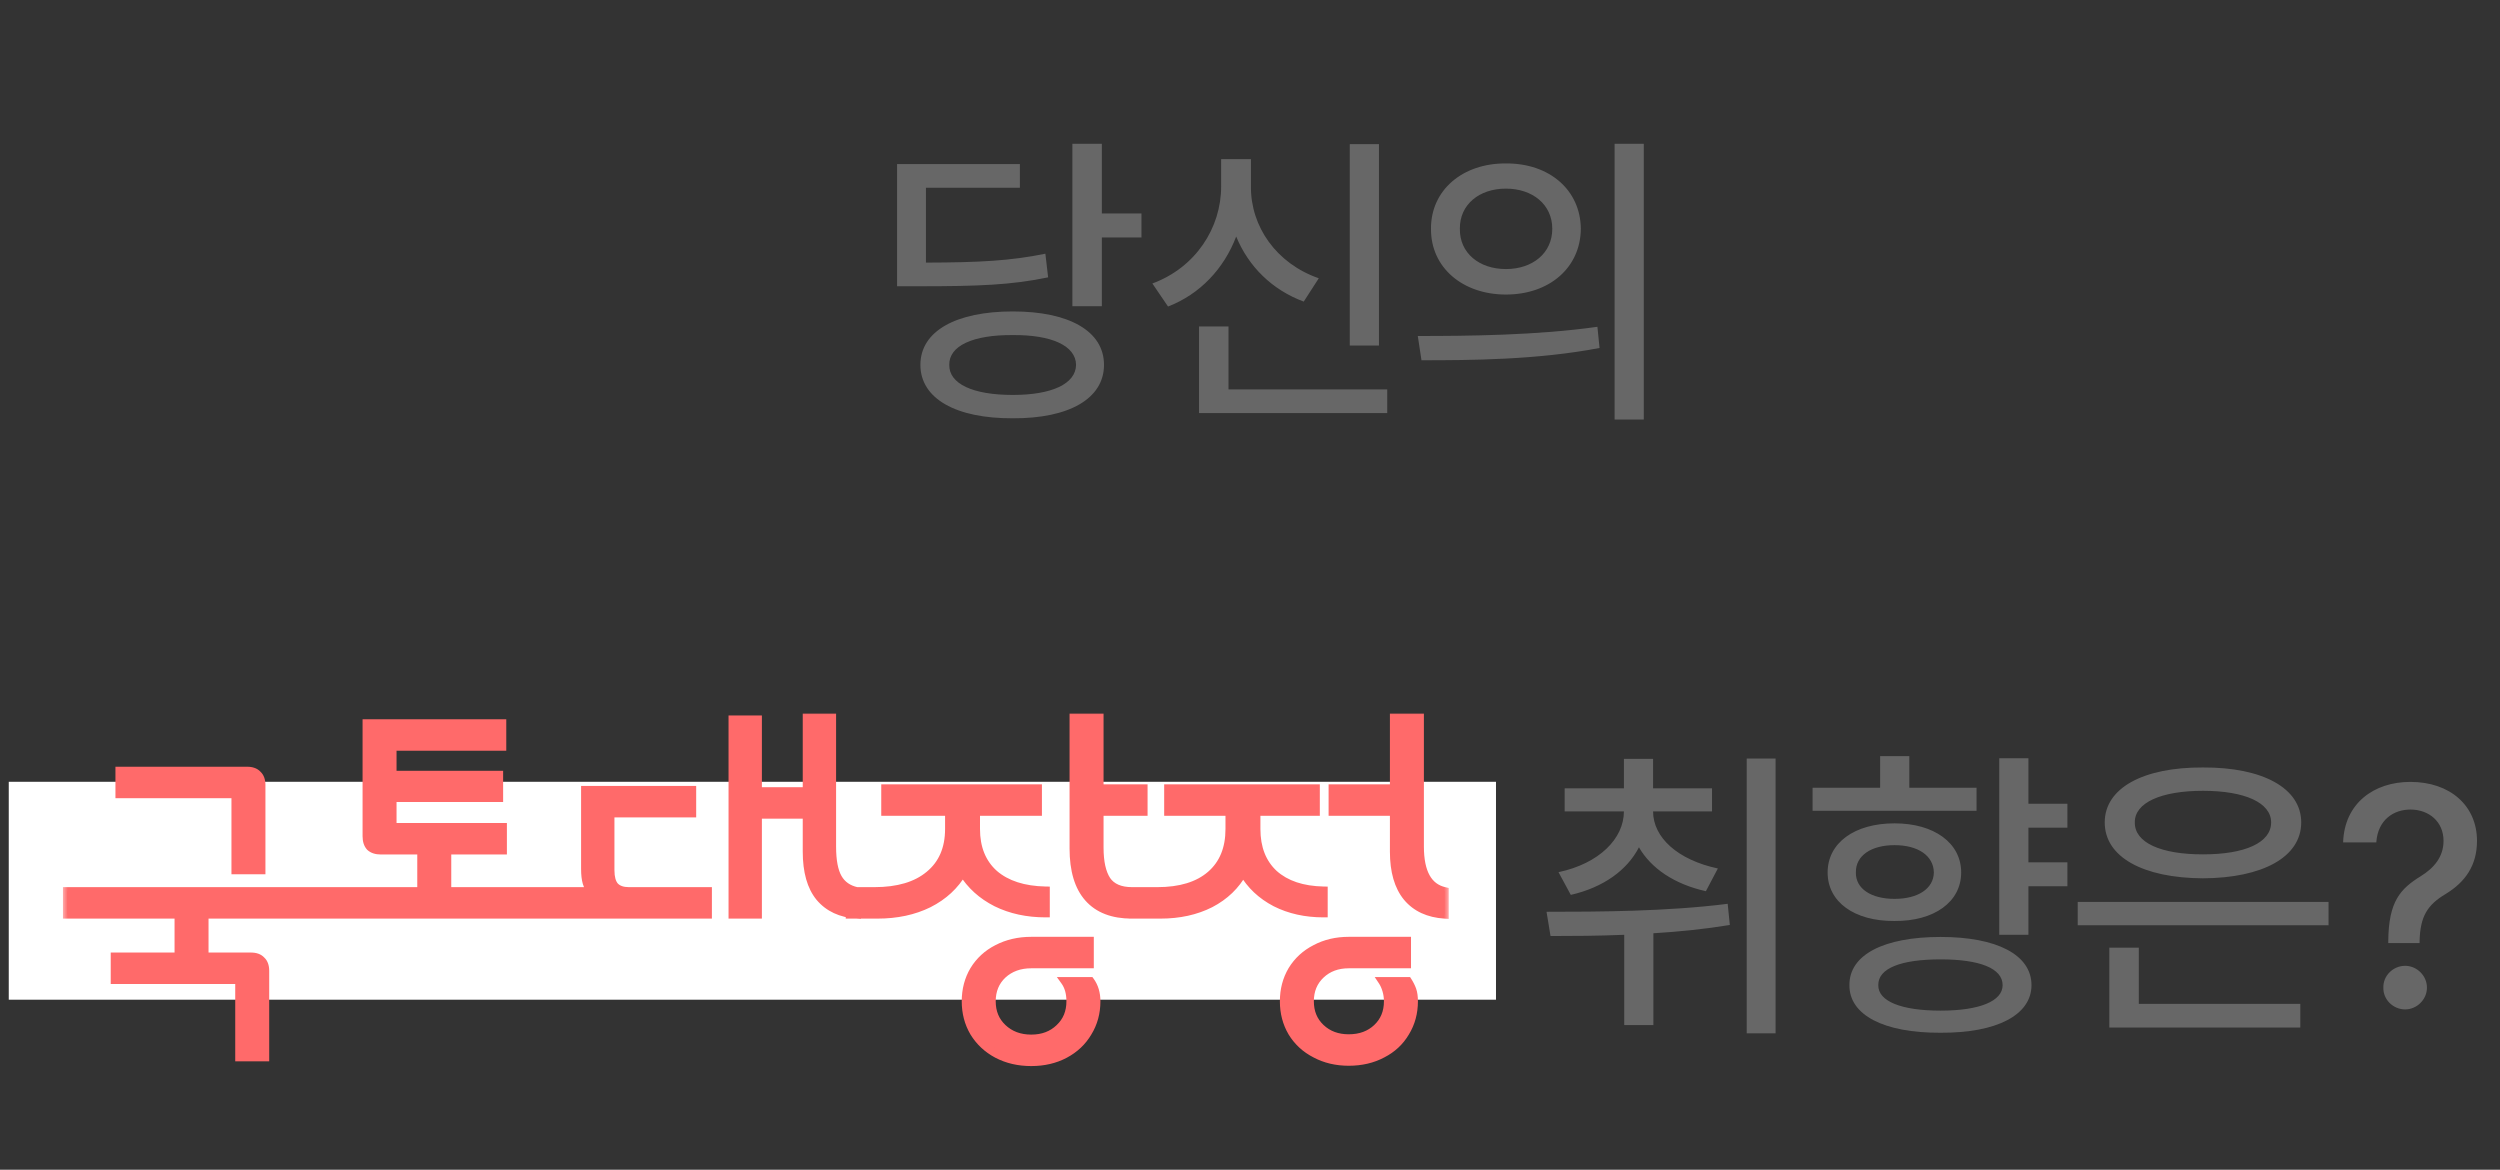 <svg width="218" height="102" viewBox="0 0 218 102" fill="none" xmlns="http://www.w3.org/2000/svg">
<rect x="0" y="0" width="218" height="102" fill="#333333" stroke="none"/>
<rect x="0.764" y="68.172" width="129.686" height="19.002" fill="white"/>
<path d="M96.082 12.539V18.616H99.536V20.705H96.082V26.702H93.512V12.539H96.082ZM88.318 27.157C93.217 27.157 96.269 28.87 96.269 31.815C96.269 34.76 93.217 36.501 88.318 36.474C83.365 36.501 80.259 34.76 80.259 31.815C80.259 28.87 83.365 27.157 88.318 27.157ZM88.318 29.218C84.838 29.192 82.749 30.155 82.776 31.815C82.749 33.475 84.838 34.439 88.318 34.439C91.718 34.439 93.806 33.475 93.833 31.815C93.806 30.155 91.718 29.192 88.318 29.218ZM88.934 14.306V16.368H80.741V22.9C85.467 22.887 88.13 22.739 91.156 22.124L91.397 24.185C88.184 24.855 85.319 24.962 80.126 24.962H78.225V14.306H88.934ZM120.245 12.566V30.129H117.701V12.566H120.245ZM120.968 33.957V36.019H104.556V28.469H107.126V33.957H120.968ZM109.081 16.261C109.054 19.768 111.303 22.98 114.997 24.265L113.686 26.3C110.915 25.27 108.866 23.235 107.796 20.624C106.738 23.409 104.663 25.644 101.852 26.729L100.487 24.721C104.262 23.328 106.484 19.875 106.484 16.261V13.878H109.081V16.261ZM131.316 14.252C135.118 14.226 137.822 16.582 137.848 19.955C137.822 23.328 135.118 25.684 131.316 25.684C127.541 25.684 124.757 23.328 124.783 19.955C124.757 16.582 127.541 14.226 131.316 14.252ZM131.316 16.448C128.987 16.448 127.273 17.84 127.3 19.955C127.273 22.07 128.987 23.462 131.316 23.462C133.645 23.462 135.359 22.07 135.359 19.955C135.359 17.84 133.645 16.448 131.316 16.448ZM143.337 12.539V36.581H140.793V12.539H143.337ZM123.632 29.299C127.996 29.299 134.047 29.245 139.294 28.496L139.481 30.343C134.047 31.387 128.237 31.414 123.953 31.414L123.632 29.299Z" fill="#676767"/>
<path d="M144.148 70.752C144.148 73.028 146.29 74.982 149.797 75.732L148.753 77.713C145.996 77.097 143.974 75.719 142.917 73.885C141.886 75.879 139.824 77.379 136.973 78.034L135.902 76.053C139.436 75.304 141.605 73.135 141.605 70.752H136.438V68.744H141.605V66.174H144.148V68.744H149.289V70.752H144.148ZM154.831 66.147V90.109H152.314V66.147H154.831ZM134.858 79.507C139.409 79.507 145.433 79.48 150.654 78.811L150.841 80.658C148.646 81.02 146.384 81.247 144.175 81.381V89.386H141.632V81.515C139.329 81.609 137.134 81.622 135.206 81.622L134.858 79.507ZM180.278 70.083V72.171H176.878V75.197H180.278V77.285H176.878V81.515H174.335V66.121H176.878V70.083H180.278ZM169.221 81.702C174.121 81.702 177.146 83.255 177.146 85.906C177.146 88.503 174.121 90.082 169.221 90.055C164.268 90.082 161.243 88.503 161.27 85.906C161.243 83.255 164.268 81.702 169.221 81.702ZM169.221 83.657C165.768 83.657 163.76 84.433 163.787 85.906C163.76 87.298 165.768 88.128 169.221 88.128C172.621 88.128 174.629 87.298 174.629 85.906C174.629 84.433 172.621 83.657 169.221 83.657ZM172.354 68.691V70.699H158.057V68.691H163.947V65.933H166.491V68.691H172.354ZM165.205 71.796C168.659 71.796 171.015 73.51 171.015 76.08C171.015 78.65 168.659 80.337 165.205 80.31C161.698 80.337 159.369 78.65 159.369 76.08C159.369 73.51 161.698 71.796 165.205 71.796ZM165.205 73.697C163.171 73.697 161.805 74.608 161.832 76.08C161.805 77.499 163.171 78.382 165.205 78.382C167.24 78.382 168.606 77.499 168.632 76.08C168.606 74.608 167.24 73.697 165.205 73.697ZM203.049 78.65V80.685H181.176V78.65H203.049ZM200.586 87.539V89.6H183.933V82.639H186.504V87.539H200.586ZM192.099 66.924C197.293 66.897 200.666 68.718 200.666 71.716C200.666 74.741 197.293 76.562 192.099 76.589C186.878 76.562 183.532 74.741 183.532 71.716C183.532 68.718 186.878 66.897 192.099 66.924ZM192.099 68.959C188.431 68.959 186.129 70.003 186.156 71.716C186.129 73.483 188.431 74.501 192.099 74.501C195.767 74.501 198.043 73.483 198.043 71.716C198.043 70.003 195.767 68.959 192.099 68.959ZM208.257 82.077C208.284 78.57 209.328 77.499 211.095 76.401C212.219 75.705 213.076 74.741 213.076 73.323C213.076 71.636 211.791 70.592 210.185 70.592C208.739 70.592 207.347 71.475 207.213 73.456H204.321C204.428 70.056 206.999 68.182 210.185 68.182C213.665 68.182 215.994 70.27 215.994 73.323C215.994 75.464 214.977 76.91 213.263 77.954C211.657 78.918 211.041 79.909 210.988 82.077V82.238H208.257V82.077ZM209.729 88.021C208.685 88.021 207.802 87.164 207.829 86.12C207.802 85.076 208.685 84.219 209.729 84.219C210.747 84.219 211.63 85.076 211.63 86.12C211.63 87.164 210.747 88.021 209.729 88.021Z" fill="#676767"/>
<mask id="path-4-outside-1_2446_3232" maskUnits="userSpaceOnUse" x="5.412" y="61.833" width="121" height="32" fill="black">
<rect fill="white" x="5.412" y="61.833" width="121" height="32"/>
<path d="M22.789 75.88H20.541V69.246H10.424V67.217H21.555C21.957 67.217 22.259 67.327 22.46 67.546C22.679 67.747 22.789 68.049 22.789 68.451V75.88ZM23.117 92.192H20.869V85.448H10.013V83.419H15.578V79.746H5.846V77.717H27.559V79.746H17.826V83.419H21.884C22.286 83.419 22.587 83.529 22.789 83.748C23.008 83.949 23.117 84.251 23.117 84.653V92.192ZM38.992 77.717H48.67V79.746H26.957V77.717H36.744V74.153H33.207C32.805 74.153 32.495 74.053 32.275 73.852C32.074 73.632 31.974 73.322 31.974 72.919V63.077H43.79V65.106H34.222V67.573H43.516V69.575H34.222V72.124H43.844V74.153H38.992V77.717ZM70.356 71.028H66.079V79.746H63.886V62.748H66.079V68.999H70.356V62.584H72.549V73.824C72.549 75.049 72.723 75.963 73.07 76.566C73.417 77.169 73.966 77.553 74.715 77.717V79.746C73.326 79.654 72.248 79.152 71.48 78.238C70.731 77.324 70.356 75.999 70.356 74.263V71.028ZM61.72 77.717V79.746H48.068V77.717H51.577C51.394 77.516 51.257 77.269 51.165 76.977C51.074 76.666 51.028 76.264 51.028 75.771V68.889H60.349V70.918H53.222V75.88C53.222 76.52 53.349 76.986 53.605 77.278C53.88 77.571 54.291 77.717 54.839 77.717H61.72ZM93.624 62.584H95.872V68.752H99.71V70.781H95.872V73.906C95.872 75.167 96.082 76.118 96.503 76.757C96.941 77.397 97.681 77.717 98.723 77.717H99.409V79.746H98.696C97.033 79.746 95.772 79.261 94.913 78.293C94.053 77.324 93.624 75.889 93.624 73.989V62.584ZM74.104 79.746V77.717H76.243C78.308 77.717 79.907 77.242 81.04 76.291C82.192 75.341 82.768 74.007 82.768 72.289V70.781H77.202V68.752H90.499V70.781H85.098V72.289C85.098 73.952 85.628 75.259 86.688 76.209C87.766 77.141 89.265 77.626 91.184 77.662V79.636C89.576 79.636 88.141 79.325 86.88 78.704C85.619 78.064 84.641 77.178 83.947 76.045C83.27 77.214 82.283 78.128 80.986 78.786C79.688 79.426 78.198 79.746 76.517 79.746H74.104ZM89.923 92.603C88.826 92.603 87.839 92.375 86.962 91.918C86.103 91.461 85.427 90.831 84.933 90.026C84.458 89.222 84.221 88.318 84.221 87.312C84.221 86.307 84.458 85.402 84.933 84.598C85.427 83.794 86.103 83.173 86.962 82.734C87.839 82.277 88.826 82.049 89.923 82.049H95.022V84.077H89.923C88.918 84.077 88.086 84.379 87.428 84.982C86.788 85.585 86.469 86.362 86.469 87.312C86.469 88.263 86.788 89.04 87.428 89.643C88.086 90.264 88.918 90.575 89.923 90.575C90.928 90.575 91.751 90.264 92.39 89.643C93.03 89.04 93.35 88.263 93.35 87.312C93.35 86.6 93.185 86.015 92.856 85.558H95.077C95.424 86.033 95.598 86.618 95.598 87.312C95.598 88.318 95.351 89.222 94.858 90.026C94.382 90.831 93.715 91.461 92.856 91.918C91.997 92.375 91.02 92.603 89.923 92.603ZM125.972 79.746C124.565 79.654 123.477 79.152 122.709 78.238C121.942 77.306 121.558 75.981 121.558 74.263V70.781H116.212V68.752H121.558V62.584H123.806V73.824C123.806 76.09 124.528 77.388 125.972 77.717V79.746ZM98.776 79.746V77.717H100.914C102.925 77.717 104.478 77.242 105.575 76.291C106.672 75.341 107.22 74.007 107.22 72.289V70.781H101.874V68.752H114.732V70.781H109.55V72.289C109.55 73.952 110.062 75.259 111.085 76.209C112.127 77.141 113.571 77.626 115.417 77.662V79.636C113.845 79.636 112.447 79.325 111.222 78.704C109.998 78.064 109.057 77.178 108.399 76.045C107.759 77.214 106.809 78.128 105.548 78.786C104.286 79.426 102.833 79.746 101.188 79.746H98.776ZM117.61 92.576C116.532 92.576 115.563 92.348 114.704 91.891C113.845 91.452 113.169 90.831 112.675 90.026C112.2 89.222 111.963 88.318 111.963 87.312C111.963 86.307 112.2 85.402 112.675 84.598C113.169 83.794 113.845 83.173 114.704 82.734C115.563 82.277 116.532 82.049 117.61 82.049H122.682V84.077H117.61C116.623 84.077 115.81 84.379 115.17 84.982C114.531 85.585 114.211 86.362 114.211 87.312C114.211 88.263 114.531 89.04 115.17 89.643C115.81 90.246 116.623 90.547 117.61 90.547C118.615 90.547 119.438 90.246 120.078 89.643C120.717 89.04 121.037 88.263 121.037 87.312C121.037 86.983 120.991 86.663 120.9 86.353C120.809 86.042 120.69 85.777 120.544 85.558H122.764C122.929 85.814 123.057 86.07 123.148 86.325C123.239 86.581 123.285 86.91 123.285 87.312C123.285 88.318 123.038 89.222 122.545 90.026C122.07 90.831 121.403 91.452 120.544 91.891C119.685 92.348 118.707 92.576 117.61 92.576Z"/>
</mask>
<path d="M22.789 75.88H20.541V69.246H10.424V67.217H21.555C21.957 67.217 22.259 67.327 22.46 67.546C22.679 67.747 22.789 68.049 22.789 68.451V75.88ZM23.117 92.192H20.869V85.448H10.013V83.419H15.578V79.746H5.846V77.717H27.559V79.746H17.826V83.419H21.884C22.286 83.419 22.587 83.529 22.789 83.748C23.008 83.949 23.117 84.251 23.117 84.653V92.192ZM38.992 77.717H48.67V79.746H26.957V77.717H36.744V74.153H33.207C32.805 74.153 32.495 74.053 32.275 73.852C32.074 73.632 31.974 73.322 31.974 72.919V63.077H43.79V65.106H34.222V67.573H43.516V69.575H34.222V72.124H43.844V74.153H38.992V77.717ZM70.356 71.028H66.079V79.746H63.886V62.748H66.079V68.999H70.356V62.584H72.549V73.824C72.549 75.049 72.723 75.963 73.07 76.566C73.417 77.169 73.966 77.553 74.715 77.717V79.746C73.326 79.654 72.248 79.152 71.48 78.238C70.731 77.324 70.356 75.999 70.356 74.263V71.028ZM61.72 77.717V79.746H48.068V77.717H51.577C51.394 77.516 51.257 77.269 51.165 76.977C51.074 76.666 51.028 76.264 51.028 75.771V68.889H60.349V70.918H53.222V75.88C53.222 76.52 53.349 76.986 53.605 77.278C53.88 77.571 54.291 77.717 54.839 77.717H61.72ZM93.624 62.584H95.872V68.752H99.71V70.781H95.872V73.906C95.872 75.167 96.082 76.118 96.503 76.757C96.941 77.397 97.681 77.717 98.723 77.717H99.409V79.746H98.696C97.033 79.746 95.772 79.261 94.913 78.293C94.053 77.324 93.624 75.889 93.624 73.989V62.584ZM74.104 79.746V77.717H76.243C78.308 77.717 79.907 77.242 81.04 76.291C82.192 75.341 82.768 74.007 82.768 72.289V70.781H77.202V68.752H90.499V70.781H85.098V72.289C85.098 73.952 85.628 75.259 86.688 76.209C87.766 77.141 89.265 77.626 91.184 77.662V79.636C89.576 79.636 88.141 79.325 86.88 78.704C85.619 78.064 84.641 77.178 83.947 76.045C83.27 77.214 82.283 78.128 80.986 78.786C79.688 79.426 78.198 79.746 76.517 79.746H74.104ZM89.923 92.603C88.826 92.603 87.839 92.375 86.962 91.918C86.103 91.461 85.427 90.831 84.933 90.026C84.458 89.222 84.221 88.318 84.221 87.312C84.221 86.307 84.458 85.402 84.933 84.598C85.427 83.794 86.103 83.173 86.962 82.734C87.839 82.277 88.826 82.049 89.923 82.049H95.022V84.077H89.923C88.918 84.077 88.086 84.379 87.428 84.982C86.788 85.585 86.469 86.362 86.469 87.312C86.469 88.263 86.788 89.04 87.428 89.643C88.086 90.264 88.918 90.575 89.923 90.575C90.928 90.575 91.751 90.264 92.39 89.643C93.03 89.04 93.35 88.263 93.35 87.312C93.35 86.6 93.185 86.015 92.856 85.558H95.077C95.424 86.033 95.598 86.618 95.598 87.312C95.598 88.318 95.351 89.222 94.858 90.026C94.382 90.831 93.715 91.461 92.856 91.918C91.997 92.375 91.02 92.603 89.923 92.603ZM125.972 79.746C124.565 79.654 123.477 79.152 122.709 78.238C121.942 77.306 121.558 75.981 121.558 74.263V70.781H116.212V68.752H121.558V62.584H123.806V73.824C123.806 76.09 124.528 77.388 125.972 77.717V79.746ZM98.776 79.746V77.717H100.914C102.925 77.717 104.478 77.242 105.575 76.291C106.672 75.341 107.22 74.007 107.22 72.289V70.781H101.874V68.752H114.732V70.781H109.55V72.289C109.55 73.952 110.062 75.259 111.085 76.209C112.127 77.141 113.571 77.626 115.417 77.662V79.636C113.845 79.636 112.447 79.325 111.222 78.704C109.998 78.064 109.057 77.178 108.399 76.045C107.759 77.214 106.809 78.128 105.548 78.786C104.286 79.426 102.833 79.746 101.188 79.746H98.776ZM117.61 92.576C116.532 92.576 115.563 92.348 114.704 91.891C113.845 91.452 113.169 90.831 112.675 90.026C112.2 89.222 111.963 88.318 111.963 87.312C111.963 86.307 112.2 85.402 112.675 84.598C113.169 83.794 113.845 83.173 114.704 82.734C115.563 82.277 116.532 82.049 117.61 82.049H122.682V84.077H117.61C116.623 84.077 115.81 84.379 115.17 84.982C114.531 85.585 114.211 86.362 114.211 87.312C114.211 88.263 114.531 89.04 115.17 89.643C115.81 90.246 116.623 90.547 117.61 90.547C118.615 90.547 119.438 90.246 120.078 89.643C120.717 89.04 121.037 88.263 121.037 87.312C121.037 86.983 120.991 86.663 120.9 86.353C120.809 86.042 120.69 85.777 120.544 85.558H122.764C122.929 85.814 123.057 86.07 123.148 86.325C123.239 86.581 123.285 86.91 123.285 87.312C123.285 88.318 123.038 89.222 122.545 90.026C122.07 90.831 121.403 91.452 120.544 91.891C119.685 92.348 118.707 92.576 117.61 92.576Z" fill="#FF6A6A"/>
<path d="M22.789 75.88V76.238H23.146V75.88H22.789ZM20.541 75.88H20.183V76.238H20.541V75.88ZM20.541 69.246H20.898V68.888H20.541V69.246ZM10.424 69.246H10.067V69.603H10.424V69.246ZM10.424 67.217V66.859H10.067V67.217H10.424ZM22.46 67.546L22.196 67.788L22.206 67.799L22.218 67.81L22.46 67.546ZM23.117 92.192V92.55H23.475V92.192H23.117ZM20.869 92.192H20.512V92.55H20.869V92.192ZM20.869 85.448H21.227V85.091H20.869V85.448ZM10.013 85.448H9.655V85.806H10.013V85.448ZM10.013 83.419V83.062H9.655V83.419H10.013ZM15.578 83.419V83.777H15.936V83.419H15.578ZM15.578 79.746H15.936V79.388H15.578V79.746ZM5.846 79.746H5.488V80.103H5.846V79.746ZM5.846 77.717V77.359H5.488V77.717H5.846ZM27.559 77.717H27.916V77.359H27.559V77.717ZM27.559 79.746V80.103H27.916V79.746H27.559ZM17.826 79.746V79.388H17.469V79.746H17.826ZM17.826 83.419H17.469V83.777H17.826V83.419ZM22.789 83.748L22.525 83.99L22.535 84.001L22.547 84.012L22.789 83.748ZM22.789 75.88V75.523H20.541V75.88V76.238H22.789V75.88ZM20.541 75.88H20.898V69.246H20.541H20.183V75.88H20.541ZM20.541 69.246V68.888H10.424V69.246V69.603H20.541V69.246ZM10.424 69.246H10.782V67.217H10.424H10.067V69.246H10.424ZM10.424 67.217V67.575H21.555V67.217V66.859H10.424V67.217ZM21.555 67.217V67.575C21.893 67.575 22.084 67.665 22.196 67.788L22.46 67.546L22.723 67.304C22.433 66.988 22.02 66.859 21.555 66.859V67.217ZM22.46 67.546L22.218 67.81C22.34 67.922 22.431 68.112 22.431 68.451H22.789H23.146C23.146 67.985 23.018 67.573 22.701 67.282L22.46 67.546ZM22.789 68.451H22.431V75.88H22.789H23.146V68.451H22.789ZM23.117 92.192V91.835H20.869V92.192V92.55H23.117V92.192ZM20.869 92.192H21.227V85.448H20.869H20.512V92.192H20.869ZM20.869 85.448V85.091H10.013V85.448V85.806H20.869V85.448ZM10.013 85.448H10.371V83.419H10.013H9.655V85.448H10.013ZM10.013 83.419V83.777H15.578V83.419V83.062H10.013V83.419ZM15.578 83.419H15.936V79.746H15.578H15.221V83.419H15.578ZM15.578 79.746V79.388H5.846V79.746V80.103H15.578V79.746ZM5.846 79.746H6.204V77.717H5.846H5.488V79.746H5.846ZM5.846 77.717V78.075H27.559V77.717V77.359H5.846V77.717ZM27.559 77.717H27.201V79.746H27.559H27.916V77.717H27.559ZM27.559 79.746V79.388H17.826V79.746V80.103H27.559V79.746ZM17.826 79.746H17.469V83.419H17.826H18.184V79.746H17.826ZM17.826 83.419V83.777H21.884V83.419V83.062H17.826V83.419ZM21.884 83.419V83.777C22.222 83.777 22.413 83.868 22.525 83.99L22.789 83.748L23.052 83.507C22.762 83.19 22.349 83.062 21.884 83.062V83.419ZM22.789 83.748L22.547 84.012C22.669 84.124 22.76 84.314 22.76 84.653H23.117H23.475C23.475 84.188 23.347 83.775 23.03 83.485L22.789 83.748ZM23.117 84.653H22.76V92.192H23.117H23.475V84.653H23.117ZM38.992 77.717H38.634V78.075H38.992V77.717ZM48.67 77.717H49.027V77.359H48.67V77.717ZM48.67 79.746V80.103H49.027V79.746H48.67ZM26.957 79.746H26.599V80.103H26.957V79.746ZM26.957 77.717V77.359H26.599V77.717H26.957ZM36.744 77.717V78.075H37.102V77.717H36.744ZM36.744 74.153H37.102V73.796H36.744V74.153ZM32.275 73.852L32.012 74.093L32.022 74.105L32.034 74.115L32.275 73.852ZM31.974 63.077V62.72H31.616V63.077H31.974ZM43.79 63.077H44.147V62.72H43.79V63.077ZM43.79 65.106V65.464H44.147V65.106H43.79ZM34.222 65.106V64.749H33.864V65.106H34.222ZM34.222 67.573H33.864V67.931H34.222V67.573ZM43.516 67.573H43.873V67.216H43.516V67.573ZM43.516 69.575V69.932H43.873V69.575H43.516ZM34.222 69.575V69.217H33.864V69.575H34.222ZM34.222 72.124H33.864V72.482H34.222V72.124ZM43.844 72.124H44.202V71.767H43.844V72.124ZM43.844 74.153V74.511H44.202V74.153H43.844ZM38.992 74.153V73.796H38.634V74.153H38.992ZM38.992 77.717V78.075H48.67V77.717V77.359H38.992V77.717ZM48.67 77.717H48.312V79.746H48.67H49.027V77.717H48.67ZM48.67 79.746V79.388H26.957V79.746V80.103H48.67V79.746ZM26.957 79.746H27.314V77.717H26.957H26.599V79.746H26.957ZM26.957 77.717V78.075H36.744V77.717V77.359H26.957V77.717ZM36.744 77.717H37.102V74.153H36.744H36.386V77.717H36.744ZM36.744 74.153V73.796H33.207V74.153V74.511H36.744V74.153ZM33.207 74.153V73.796C32.863 73.796 32.65 73.71 32.517 73.588L32.275 73.852L32.034 74.115C32.339 74.395 32.748 74.511 33.207 74.511V74.153ZM32.275 73.852L32.539 73.61C32.417 73.477 32.331 73.264 32.331 72.919H31.974H31.616C31.616 73.379 31.732 73.788 32.012 74.093L32.275 73.852ZM31.974 72.919H32.331V63.077H31.974H31.616V72.919H31.974ZM31.974 63.077V63.435H43.79V63.077V62.72H31.974V63.077ZM43.79 63.077H43.432V65.106H43.79H44.147V63.077H43.79ZM43.79 65.106V64.749H34.222V65.106V65.464H43.79V65.106ZM34.222 65.106H33.864V67.573H34.222H34.579V65.106H34.222ZM34.222 67.573V67.931H43.516V67.573V67.216H34.222V67.573ZM43.516 67.573H43.158V69.575H43.516H43.873V67.573H43.516ZM43.516 69.575V69.217H34.222V69.575V69.932H43.516V69.575ZM34.222 69.575H33.864V72.124H34.222H34.579V69.575H34.222ZM34.222 72.124V72.482H43.844V72.124V71.767H34.222V72.124ZM43.844 72.124H43.487V74.153H43.844H44.202V72.124H43.844ZM43.844 74.153V73.796H38.992V74.153V74.511H43.844V74.153ZM38.992 74.153H38.634V77.717H38.992H39.35V74.153H38.992ZM70.356 71.028H70.714V70.67H70.356V71.028ZM66.079 71.028V70.67H65.722V71.028H66.079ZM66.079 79.746V80.103H66.437V79.746H66.079ZM63.886 79.746H63.529V80.103H63.886V79.746ZM63.886 62.748V62.391H63.529V62.748H63.886ZM66.079 62.748H66.437V62.391H66.079V62.748ZM66.079 68.999H65.722V69.357H66.079V68.999ZM70.356 68.999V69.357H70.714V68.999H70.356ZM70.356 62.584V62.226H69.999V62.584H70.356ZM72.549 62.584H72.907V62.226H72.549V62.584ZM73.07 76.566L73.38 76.387H73.38L73.07 76.566ZM74.715 77.717H75.073V77.429L74.792 77.368L74.715 77.717ZM74.715 79.746L74.692 80.103L75.073 80.128V79.746H74.715ZM71.48 78.238L71.204 78.465L71.206 78.468L71.48 78.238ZM61.72 77.717H62.078V77.359H61.72V77.717ZM61.72 79.746V80.103H62.078V79.746H61.72ZM48.068 79.746H47.71V80.103H48.068V79.746ZM48.068 77.717V77.359H47.71V77.717H48.068ZM51.577 77.717V78.075H52.385L51.841 77.477L51.577 77.717ZM51.165 76.977L50.822 77.078L50.824 77.084L51.165 76.977ZM51.028 68.889V68.532H50.671V68.889H51.028ZM60.349 68.889H60.707V68.532H60.349V68.889ZM60.349 70.918V71.276H60.707V70.918H60.349ZM53.222 70.918V70.561H52.864V70.918H53.222ZM53.605 77.278L53.336 77.514L53.344 77.523L53.605 77.278ZM70.356 71.028V70.67H66.079V71.028V71.385H70.356V71.028ZM66.079 71.028H65.722V79.746H66.079H66.437V71.028H66.079ZM66.079 79.746V79.388H63.886V79.746V80.103H66.079V79.746ZM63.886 79.746H64.244V62.748H63.886H63.529V79.746H63.886ZM63.886 62.748V63.106H66.079V62.748V62.391H63.886V62.748ZM66.079 62.748H65.722V68.999H66.079H66.437V62.748H66.079ZM66.079 68.999V69.357H70.356V68.999V68.641H66.079V68.999ZM70.356 68.999H70.714V62.584H70.356H69.999V68.999H70.356ZM70.356 62.584V62.941H72.549V62.584V62.226H70.356V62.584ZM72.549 62.584H72.192V73.824H72.549H72.907V62.584H72.549ZM72.549 73.824H72.192C72.192 75.07 72.366 76.06 72.76 76.744L73.07 76.566L73.38 76.387C73.08 75.865 72.907 75.027 72.907 73.824H72.549ZM73.07 76.566L72.76 76.744C73.163 77.444 73.802 77.883 74.638 78.066L74.715 77.717L74.792 77.368C74.129 77.222 73.672 76.894 73.38 76.387L73.07 76.566ZM74.715 77.717H74.358V79.746H74.715H75.073V77.717H74.715ZM74.715 79.746L74.739 79.389C73.429 79.303 72.448 78.835 71.754 78.008L71.48 78.238L71.206 78.468C72.047 79.469 73.223 80.006 74.692 80.103L74.715 79.746ZM71.48 78.238L71.757 78.011C71.079 77.185 70.714 75.954 70.714 74.263H70.356H69.999C69.999 76.044 70.382 77.463 71.204 78.465L71.48 78.238ZM70.356 74.263H70.714V71.028H70.356H69.999V74.263H70.356ZM61.72 77.717H61.363V79.746H61.72H62.078V77.717H61.72ZM61.72 79.746V79.388H48.068V79.746V80.103H61.72V79.746ZM48.068 79.746H48.425V77.717H48.068H47.71V79.746H48.068ZM48.068 77.717V78.075H51.577V77.717V77.359H48.068V77.717ZM51.577 77.717L51.841 77.477C51.698 77.319 51.585 77.119 51.507 76.87L51.165 76.977L50.824 77.084C50.929 77.419 51.09 77.713 51.312 77.958L51.577 77.717ZM51.165 76.977L51.508 76.876C51.43 76.61 51.386 76.246 51.386 75.771H51.028H50.671C50.671 76.282 50.718 76.722 50.822 77.078L51.165 76.977ZM51.028 75.771H51.386V68.889H51.028H50.671V75.771H51.028ZM51.028 68.889V69.247H60.349V68.889V68.532H51.028V68.889ZM60.349 68.889H59.992V70.918H60.349H60.707V68.889H60.349ZM60.349 70.918V70.561H53.222V70.918V71.276H60.349V70.918ZM53.222 70.918H52.864V75.88H53.222H53.579V70.918H53.222ZM53.222 75.88H52.864C52.864 76.554 52.996 77.126 53.336 77.514L53.605 77.278L53.874 77.043C53.703 76.846 53.579 76.486 53.579 75.88H53.222ZM53.605 77.278L53.344 77.523C53.708 77.911 54.23 78.075 54.839 78.075V77.717V77.359C54.352 77.359 54.051 77.231 53.866 77.034L53.605 77.278ZM54.839 77.717V78.075H61.72V77.717V77.359H54.839V77.717ZM93.624 62.584V62.226H93.266V62.584H93.624ZM95.872 62.584H96.23V62.226H95.872V62.584ZM95.872 68.752H95.514V69.11H95.872V68.752ZM99.71 68.752H100.068V68.395H99.71V68.752ZM99.71 70.781V71.139H100.068V70.781H99.71ZM95.872 70.781V70.423H95.514V70.781H95.872ZM96.503 76.757L96.204 76.954L96.208 76.96L96.503 76.757ZM99.409 77.717H99.766V77.359H99.409V77.717ZM99.409 79.746V80.103H99.766V79.746H99.409ZM94.913 78.293L94.645 78.53L94.913 78.293ZM74.104 79.746H73.747V80.103H74.104V79.746ZM74.104 77.717V77.359H73.747V77.717H74.104ZM81.04 76.291L80.813 76.016L80.811 76.017L81.04 76.291ZM82.768 70.781H83.125V70.423H82.768V70.781ZM77.202 70.781H76.845V71.139H77.202V70.781ZM77.202 68.752V68.395H76.845V68.752H77.202ZM90.499 68.752H90.856V68.395H90.499V68.752ZM90.499 70.781V71.139H90.856V70.781H90.499ZM85.098 70.781V70.423H84.74V70.781H85.098ZM86.688 76.209L86.449 76.475L86.454 76.48L86.688 76.209ZM91.184 77.662H91.542V77.311L91.191 77.305L91.184 77.662ZM91.184 79.636V79.994H91.542V79.636H91.184ZM86.88 78.704L86.718 79.023L86.722 79.025L86.88 78.704ZM83.947 76.045L84.251 75.858L83.938 75.346L83.637 75.866L83.947 76.045ZM80.986 78.786L81.144 79.107L81.147 79.105L80.986 78.786ZM86.962 91.918L86.794 92.234L86.797 92.235L86.962 91.918ZM84.933 90.026L84.626 90.208L84.629 90.213L84.933 90.026ZM84.933 84.598L84.629 84.411L84.626 84.416L84.933 84.598ZM86.962 82.734L87.125 83.052L87.127 83.051L86.962 82.734ZM95.022 82.049H95.38V81.691H95.022V82.049ZM95.022 84.077V84.435H95.38V84.077H95.022ZM87.428 84.982L87.187 84.718L87.183 84.722L87.428 84.982ZM87.428 89.643L87.674 89.383L87.674 89.382L87.428 89.643ZM92.39 89.643L92.145 89.382L92.141 89.386L92.39 89.643ZM92.856 85.558V85.2H92.158L92.566 85.767L92.856 85.558ZM95.077 85.558L95.366 85.347L95.259 85.2H95.077V85.558ZM94.858 90.026L94.553 89.839L94.55 89.845L94.858 90.026ZM92.856 91.918L92.689 91.602L92.856 91.918ZM93.624 62.584V62.941H95.872V62.584V62.226H93.624V62.584ZM95.872 62.584H95.514V68.752H95.872H96.23V62.584H95.872ZM95.872 68.752V69.11H99.71V68.752V68.395H95.872V68.752ZM99.71 68.752H99.353V70.781H99.71H100.068V68.752H99.71ZM99.71 70.781V70.423H95.872V70.781V71.139H99.71V70.781ZM95.872 70.781H95.514V73.906H95.872H96.23V70.781H95.872ZM95.872 73.906H95.514C95.514 75.197 95.728 76.229 96.204 76.954L96.503 76.757L96.802 76.561C96.437 76.006 96.23 75.138 96.23 73.906H95.872ZM96.503 76.757L96.208 76.96C96.735 77.728 97.608 78.075 98.723 78.075V77.717V77.359C97.755 77.359 97.148 77.066 96.797 76.555L96.503 76.757ZM98.723 77.717V78.075H99.409V77.717V77.359H98.723V77.717ZM99.409 77.717H99.051V79.746H99.409H99.766V77.717H99.409ZM99.409 79.746V79.388H98.696V79.746V80.103H99.409V79.746ZM98.696 79.746V79.388C97.104 79.388 95.953 78.927 95.18 78.055L94.913 78.293L94.645 78.53C95.59 79.596 96.961 80.103 98.696 80.103V79.746ZM94.913 78.293L95.18 78.055C94.401 77.177 93.982 75.842 93.982 73.989H93.624H93.266C93.266 75.937 93.706 77.471 94.645 78.53L94.913 78.293ZM93.624 73.989H93.982V62.584H93.624H93.266V73.989H93.624ZM74.104 79.746H74.462V77.717H74.104H73.747V79.746H74.104ZM74.104 77.717V78.075H76.243V77.717V77.359H74.104V77.717ZM76.243 77.717V78.075C78.359 78.075 80.051 77.588 81.27 76.565L81.04 76.291L80.811 76.017C79.763 76.896 78.257 77.359 76.243 77.359V77.717ZM81.04 76.291L81.268 76.567C82.515 75.538 83.125 74.096 83.125 72.289H82.768H82.41C82.41 73.918 81.869 75.144 80.813 76.016L81.04 76.291ZM82.768 72.289H83.125V70.781H82.768H82.41V72.289H82.768ZM82.768 70.781V70.423H77.202V70.781V71.139H82.768V70.781ZM77.202 70.781H77.56V68.752H77.202H76.845V70.781H77.202ZM77.202 68.752V69.11H90.499V68.752V68.395H77.202V68.752ZM90.499 68.752H90.141V70.781H90.499H90.856V68.752H90.499ZM90.499 70.781V70.423H85.098V70.781V71.139H90.499V70.781ZM85.098 70.781H84.74V72.289H85.098H85.456V70.781H85.098ZM85.098 72.289H84.74C84.74 74.035 85.301 75.446 86.449 76.475L86.688 76.209L86.927 75.943C85.955 75.072 85.456 73.869 85.456 72.289H85.098ZM86.688 76.209L86.454 76.48C87.615 77.483 89.204 77.982 91.177 78.02L91.184 77.662L91.191 77.305C89.326 77.269 87.918 76.8 86.922 75.939L86.688 76.209ZM91.184 77.662H90.826V79.636H91.184H91.542V77.662H91.184ZM91.184 79.636V79.278C89.623 79.278 88.243 78.977 87.038 78.383L86.88 78.704L86.722 79.025C88.039 79.674 89.529 79.994 91.184 79.994V79.636ZM86.88 78.704L87.042 78.385C85.836 77.773 84.909 76.931 84.251 75.858L83.947 76.045L83.642 76.232C84.373 77.425 85.402 78.355 86.718 79.023L86.88 78.704ZM83.947 76.045L83.637 75.866C82.998 76.971 82.065 77.838 80.824 78.467L80.986 78.786L81.147 79.105C82.502 78.418 83.542 77.458 84.256 76.224L83.947 76.045ZM80.986 78.786L80.828 78.466C79.586 79.077 78.153 79.388 76.517 79.388V79.746V80.103C78.244 80.103 79.79 79.775 81.144 79.107L80.986 78.786ZM76.517 79.746V79.388H74.104V79.746V80.103H76.517V79.746ZM89.923 92.603V92.246C88.877 92.246 87.948 92.028 87.127 91.601L86.962 91.918L86.797 92.235C87.731 92.722 88.775 92.961 89.923 92.961V92.603ZM86.962 91.918L87.13 91.602C86.326 91.174 85.697 90.588 85.238 89.839L84.933 90.026L84.629 90.213C85.156 91.074 85.881 91.748 86.794 92.234L86.962 91.918ZM84.933 90.026L85.241 89.845C84.801 89.1 84.578 88.259 84.578 87.312H84.221H83.863C83.863 88.376 84.115 89.345 84.626 90.208L84.933 90.026ZM84.221 87.312H84.578C84.578 86.366 84.801 85.525 85.241 84.78L84.933 84.598L84.626 84.416C84.115 85.28 83.863 86.248 83.863 87.312H84.221ZM84.933 84.598L85.238 84.785C85.697 84.038 86.323 83.462 87.125 83.052L86.962 82.734L86.799 82.416C85.883 82.883 85.157 83.55 84.629 84.411L84.933 84.598ZM86.962 82.734L87.127 83.051C87.948 82.624 88.877 82.406 89.923 82.406V82.049V81.691C88.775 81.691 87.731 81.931 86.797 82.417L86.962 82.734ZM89.923 82.049V82.406H95.022V82.049V81.691H89.923V82.049ZM95.022 82.049H94.665V84.077H95.022H95.38V82.049H95.022ZM95.022 84.077V83.72H89.923V84.077V84.435H95.022V84.077ZM89.923 84.077V83.72C88.841 83.72 87.919 84.047 87.187 84.719L87.428 84.982L87.67 85.246C88.253 84.711 88.995 84.435 89.923 84.435V84.077ZM87.428 84.982L87.183 84.722C86.465 85.398 86.111 86.272 86.111 87.312H86.469H86.826C86.826 86.452 87.112 85.772 87.674 85.242L87.428 84.982ZM86.469 87.312H86.111C86.111 88.352 86.465 89.226 87.183 89.903L87.428 89.643L87.674 89.382C87.112 88.853 86.826 88.173 86.826 87.312H86.469ZM87.428 89.643L87.183 89.903C87.915 90.594 88.837 90.932 89.923 90.932V90.575V90.217C88.998 90.217 88.258 89.934 87.674 89.383L87.428 89.643ZM89.923 90.575V90.932C91.008 90.932 91.924 90.594 92.639 89.899L92.39 89.643L92.141 89.386C91.577 89.934 90.848 90.217 89.923 90.217V90.575ZM92.39 89.643L92.636 89.903C93.353 89.226 93.707 88.352 93.707 87.312H93.35H92.992C92.992 88.173 92.707 88.853 92.145 89.382L92.39 89.643ZM93.35 87.312H93.707C93.707 86.545 93.53 85.881 93.147 85.349L92.856 85.558L92.566 85.767C92.841 86.148 92.992 86.654 92.992 87.312H93.35ZM92.856 85.558V85.915H95.077V85.558V85.2H92.856V85.558ZM95.077 85.558L94.788 85.769C95.083 86.172 95.24 86.68 95.24 87.312H95.598H95.956C95.956 86.556 95.765 85.894 95.366 85.347L95.077 85.558ZM95.598 87.312H95.24C95.24 88.256 95.01 89.095 94.553 89.839L94.858 90.026L95.162 90.213C95.693 89.349 95.956 88.379 95.956 87.312H95.598ZM94.858 90.026L94.55 89.845C94.11 90.59 93.492 91.175 92.689 91.602L92.856 91.918L93.024 92.234C93.939 91.747 94.656 91.072 95.166 90.208L94.858 90.026ZM92.856 91.918L92.689 91.602C91.888 92.028 90.969 92.246 89.923 92.246V92.603V92.961C91.071 92.961 92.107 92.722 93.024 92.234L92.856 91.918ZM125.972 79.746L125.949 80.103L126.329 80.127V79.746H125.972ZM122.709 78.238L122.433 78.465L122.436 78.468L122.709 78.238ZM121.558 70.781H121.916V70.423H121.558V70.781ZM116.212 70.781H115.854V71.139H116.212V70.781ZM116.212 68.752V68.395H115.854V68.752H116.212ZM121.558 68.752V69.11H121.916V68.752H121.558ZM121.558 62.584V62.226H121.2V62.584H121.558ZM123.806 62.584H124.164V62.226H123.806V62.584ZM125.972 77.717H126.329V77.432L126.051 77.368L125.972 77.717ZM98.776 79.746H98.418V80.103H98.776V79.746ZM98.776 77.717V77.359H98.418V77.717H98.776ZM105.575 76.291L105.341 76.021L105.575 76.291ZM107.22 70.781H107.577V70.423H107.22V70.781ZM101.874 70.781H101.516V71.139H101.874V70.781ZM101.874 68.752V68.395H101.516V68.752H101.874ZM114.732 68.752H115.089V68.395H114.732V68.752ZM114.732 70.781V71.139H115.089V70.781H114.732ZM109.55 70.781V70.423H109.193V70.781H109.55ZM111.085 76.209L110.842 76.471L110.847 76.476L111.085 76.209ZM115.417 77.662H115.775V77.312L115.424 77.305L115.417 77.662ZM115.417 79.636V79.994H115.775V79.636H115.417ZM111.222 78.704L111.057 79.021L111.061 79.023L111.222 78.704ZM108.399 76.045L108.708 75.865L108.389 75.317L108.085 75.873L108.399 76.045ZM105.548 78.786L105.709 79.105L105.713 79.103L105.548 78.786ZM114.704 91.891L114.872 91.575L114.867 91.572L114.704 91.891ZM112.675 90.026L112.368 90.208L112.371 90.213L112.675 90.026ZM112.675 84.598L112.371 84.411L112.368 84.416L112.675 84.598ZM114.704 82.734L114.867 83.052L114.872 83.05L114.704 82.734ZM122.682 82.049H123.04V81.691H122.682V82.049ZM122.682 84.077V84.435H123.04V84.077H122.682ZM115.17 84.982L114.925 84.722L115.17 84.982ZM115.17 89.643L114.925 89.903L115.17 89.643ZM120.078 89.643L119.832 89.382L120.078 89.643ZM120.9 86.353L120.557 86.454L120.9 86.353ZM120.544 85.558V85.2H119.875L120.246 85.756L120.544 85.558ZM122.764 85.558L123.065 85.364L122.959 85.2H122.764V85.558ZM123.148 86.325L123.485 86.205L123.148 86.325ZM122.545 90.026L122.24 89.839L122.237 89.845L122.545 90.026ZM120.544 91.891L120.381 91.572L120.376 91.575L120.544 91.891ZM125.972 79.746L125.995 79.389C124.666 79.303 123.677 78.834 122.983 78.008L122.709 78.238L122.436 78.468C123.277 79.47 124.463 80.006 125.949 80.103L125.972 79.746ZM122.709 78.238L122.985 78.011C122.289 77.165 121.916 75.932 121.916 74.263H121.558H121.2C121.2 76.029 121.595 77.447 122.433 78.465L122.709 78.238ZM121.558 74.263H121.916V70.781H121.558H121.2V74.263H121.558ZM121.558 70.781V70.423H116.212V70.781V71.139H121.558V70.781ZM116.212 70.781H116.57V68.752H116.212H115.854V70.781H116.212ZM116.212 68.752V69.11H121.558V68.752V68.395H116.212V68.752ZM121.558 68.752H121.916V62.584H121.558H121.2V68.752H121.558ZM121.558 62.584V62.941H123.806V62.584V62.226H121.558V62.584ZM123.806 62.584H123.448V73.824H123.806H124.164V62.584H123.806ZM123.806 73.824H123.448C123.448 74.989 123.633 75.948 124.035 76.671C124.445 77.408 125.071 77.879 125.892 78.066L125.972 77.717L126.051 77.368C125.429 77.227 124.972 76.884 124.66 76.323C124.34 75.748 124.164 74.926 124.164 73.824H123.806ZM125.972 77.717H125.614V79.746H125.972H126.329V77.717H125.972ZM98.776 79.746H99.133V77.717H98.776H98.418V79.746H98.776ZM98.776 77.717V78.075H100.914V77.717V77.359H98.776V77.717ZM100.914 77.717V78.075C102.978 78.075 104.626 77.587 105.809 76.562L105.575 76.291L105.341 76.021C104.33 76.897 102.872 77.359 100.914 77.359V77.717ZM105.575 76.291L105.809 76.562C106.999 75.531 107.577 74.09 107.577 72.289H107.22H106.862C106.862 73.924 106.344 75.151 105.341 76.021L105.575 76.291ZM107.22 72.289H107.577V70.781H107.22H106.862V72.289H107.22ZM107.22 70.781V70.423H101.874V70.781V71.139H107.22V70.781ZM101.874 70.781H102.231V68.752H101.874H101.516V70.781H101.874ZM101.874 68.752V69.11H114.732V68.752V68.395H101.874V68.752ZM114.732 68.752H114.374V70.781H114.732H115.089V68.752H114.732ZM114.732 70.781V70.423H109.55V70.781V71.139H114.732V70.781ZM109.55 70.781H109.193V72.289H109.55H109.908V70.781H109.55ZM109.55 72.289H109.193C109.193 74.031 109.732 75.44 110.842 76.471L111.085 76.209L111.329 75.947C110.392 75.077 109.908 73.873 109.908 72.289H109.55ZM111.085 76.209L110.847 76.476C111.971 77.481 113.506 77.982 115.41 78.02L115.417 77.662L115.424 77.305C113.636 77.269 112.284 76.802 111.324 75.943L111.085 76.209ZM115.417 77.662H115.059V79.636H115.417H115.775V77.662H115.417ZM115.417 79.636V79.278C113.893 79.278 112.552 78.978 111.384 78.385L111.222 78.704L111.061 79.023C112.342 79.673 113.797 79.994 115.417 79.994V79.636ZM111.222 78.704L111.388 78.387C110.22 77.777 109.33 76.937 108.708 75.865L108.399 76.045L108.089 76.224C108.783 77.419 109.776 78.352 111.057 79.021L111.222 78.704ZM108.399 76.045L108.085 75.873C107.482 76.977 106.585 77.842 105.382 78.469L105.548 78.786L105.713 79.103C107.032 78.415 108.036 77.452 108.712 76.216L108.399 76.045ZM105.548 78.786L105.386 78.467C104.182 79.078 102.786 79.388 101.188 79.388V79.746V80.103C102.88 80.103 104.39 79.774 105.709 79.105L105.548 78.786ZM101.188 79.746V79.388H98.776V79.746V80.103H101.188V79.746ZM117.61 92.576V92.219C116.584 92.219 115.674 92.001 114.872 91.575L114.704 91.891L114.536 92.206C115.452 92.694 116.48 92.934 117.61 92.934V92.576ZM114.704 91.891L114.867 91.572C114.065 91.163 113.439 90.586 112.98 89.839L112.675 90.026L112.371 90.213C112.899 91.075 113.625 91.741 114.542 92.209L114.704 91.891ZM112.675 90.026L112.983 89.845C112.543 89.1 112.32 88.259 112.32 87.312H111.963H111.605C111.605 88.376 111.857 89.345 112.368 90.208L112.675 90.026ZM111.963 87.312H112.32C112.32 86.366 112.543 85.525 112.983 84.78L112.675 84.598L112.368 84.416C111.857 85.28 111.605 86.248 111.605 87.312H111.963ZM112.675 84.598L112.98 84.785C113.439 84.038 114.065 83.462 114.867 83.052L114.704 82.734L114.542 82.416C113.625 82.883 112.899 83.55 112.371 84.411L112.675 84.598ZM114.704 82.734L114.872 83.05C115.674 82.623 116.584 82.406 117.61 82.406V82.049V81.691C116.48 81.691 115.452 81.931 114.536 82.418L114.704 82.734ZM117.61 82.049V82.406H122.682V82.049V81.691H117.61V82.049ZM122.682 82.049H122.324V84.077H122.682H123.04V82.049H122.682ZM122.682 84.077V83.72H117.61V84.077V84.435H122.682V84.077ZM117.61 84.077V83.72C116.544 83.72 115.639 84.048 114.925 84.722L115.17 84.982L115.416 85.242C115.981 84.71 116.702 84.435 117.61 84.435V84.077ZM115.17 84.982L114.925 84.722C114.207 85.398 113.853 86.272 113.853 87.312H114.211H114.568C114.568 86.452 114.854 85.772 115.416 85.242L115.17 84.982ZM114.211 87.312H113.853C113.853 88.352 114.207 89.226 114.925 89.903L115.17 89.643L115.416 89.382C114.854 88.853 114.568 88.173 114.568 87.312H114.211ZM115.17 89.643L114.925 89.903C115.639 90.576 116.544 90.905 117.61 90.905V90.547V90.19C116.702 90.19 115.981 89.915 115.416 89.382L115.17 89.643ZM117.61 90.547V90.905C118.693 90.905 119.607 90.578 120.323 89.903L120.078 89.643L119.832 89.382C119.268 89.914 118.538 90.19 117.61 90.19V90.547ZM120.078 89.643L120.323 89.903C121.04 89.226 121.395 88.352 121.395 87.312H121.037H120.679C120.679 88.173 120.394 88.853 119.832 89.382L120.078 89.643ZM121.037 87.312H121.395C121.395 86.95 121.344 86.596 121.243 86.252L120.9 86.353L120.557 86.454C120.639 86.731 120.679 87.017 120.679 87.312H121.037ZM120.9 86.353L121.243 86.252C121.144 85.914 121.011 85.615 120.841 85.359L120.544 85.558L120.246 85.756C120.368 85.939 120.474 86.17 120.557 86.454L120.9 86.353ZM120.544 85.558V85.915H122.764V85.558V85.2H120.544V85.558ZM122.764 85.558L122.463 85.751C122.615 85.987 122.73 86.218 122.811 86.446L123.148 86.325L123.485 86.205C123.383 85.921 123.243 85.641 123.065 85.364L122.764 85.558ZM123.148 86.325L122.811 86.446C122.884 86.649 122.928 86.933 122.928 87.312H123.285H123.643C123.643 86.887 123.595 86.513 123.485 86.205L123.148 86.325ZM123.285 87.312H122.928C122.928 88.256 122.697 89.095 122.24 89.839L122.545 90.026L122.85 90.213C123.38 89.349 123.643 88.379 123.643 87.312H123.285ZM122.545 90.026L122.237 89.845C121.798 90.588 121.182 91.163 120.381 91.572L120.544 91.891L120.706 92.209C121.624 91.741 122.342 91.073 122.853 90.208L122.545 90.026ZM120.544 91.891L120.376 91.575C119.575 92.001 118.656 92.219 117.61 92.219V92.576V92.934C118.758 92.934 119.795 92.694 120.712 92.206L120.544 91.891Z" fill="#FF6A6A" mask="url(#path-4-outside-1_2446_3232)"/>
</svg>
